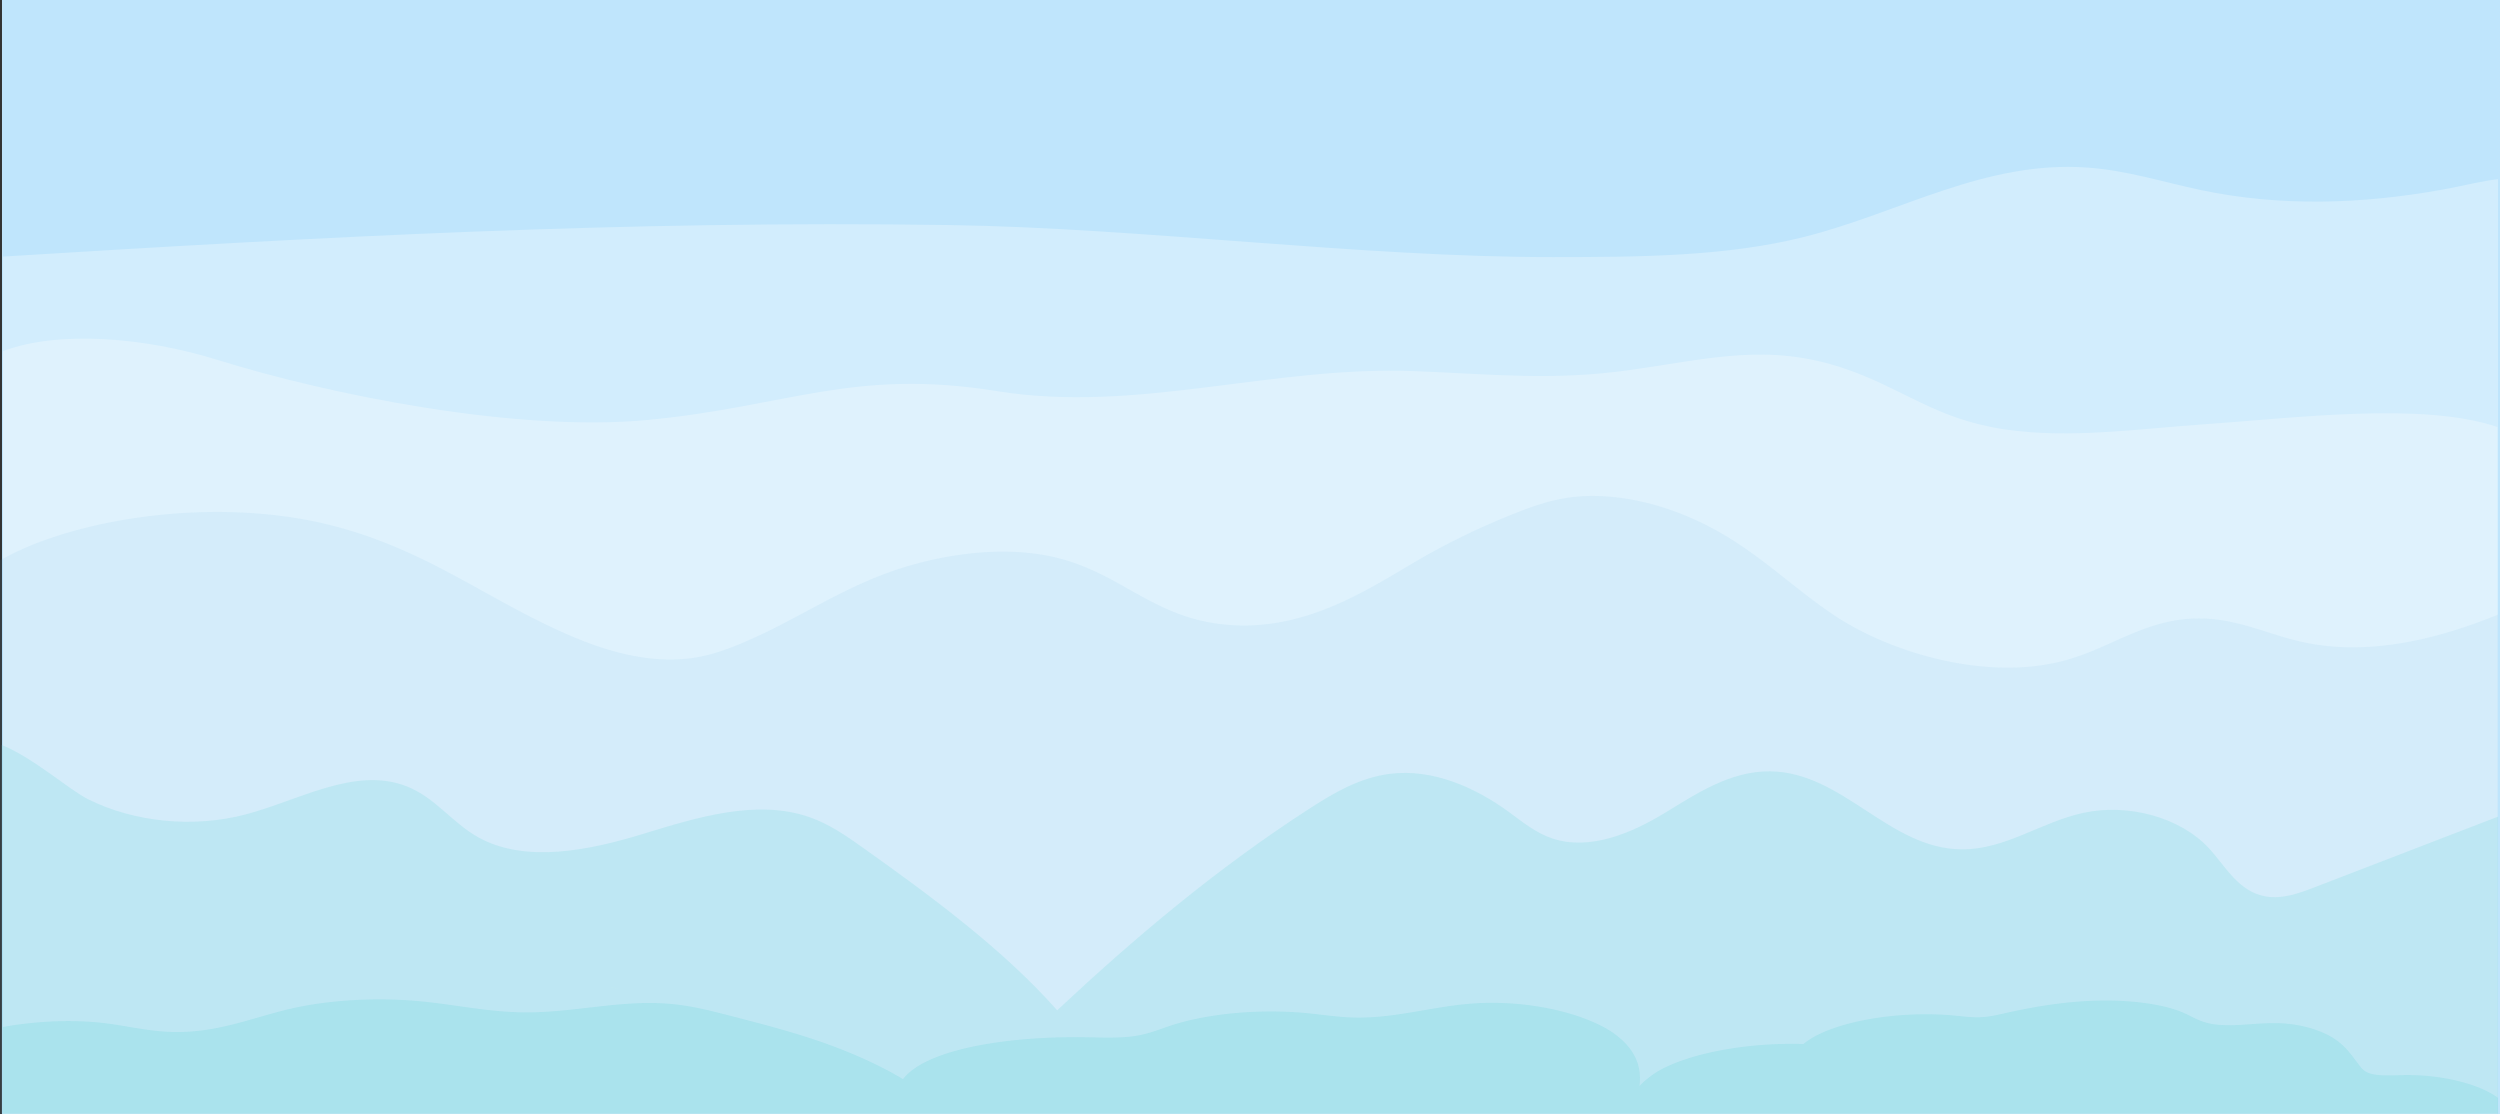 <svg id="Layer_1" data-name="Layer 1" xmlns="http://www.w3.org/2000/svg" viewBox="0 0 4109.617 1831.87"><rect x="0" y="0" width="4109.617" height="1831.87" fill="#333333" stroke="none"/><defs><style>.cls-1{fill:#bfe5fc;}.cls-2{fill:#d2edfd;}.cls-3{fill:#e5f5fe;}.cls-4{fill:#dff2fd;}.cls-5{fill:#64bbde;opacity:0.09;}.cls-5,.cls-7,.cls-8{isolation:isolate;}.cls-6{fill:#eff6d5;}.cls-7{fill:#91dee3;opacity:0.33;}.cls-8{fill:#7fd7df;opacity:0.32;}</style></defs><title>синий бг</title><rect class="cls-1" x="3.277" width="4106.34" height="1831.87"/><path class="cls-2" d="M4103.07,299.07c-25.332,2.534-55.054,10.642-92.68,17.405-131.069,23.563-264.5,28.076-395.509.536-62.147-13.063-121.752-32.448-187.029-37.052-168.613-11.9-308.035,74.381-464.98,113.931-129.321,32.587-273.332,33.173-413.19,33.266-318.687.209-674.751-47.984-993.341-52.705C1025.439,366.6,529.2,393.706,1.634,426.3V1836.389H4103.07Z" transform="translate(3.277 -4.519)"/><path class="cls-3" d="M351.77,1224.965l-1.946-.3Z" transform="translate(3.277 -4.519)"/><path class="cls-3" d="M358.317,1225.978l-6.547-1.013Z" transform="translate(3.277 -4.519)"/><path class="cls-3" d="M349.824,1224.664l-2.313-.358Z" transform="translate(3.277 -4.519)"/><path class="cls-3" d="M359.052,1226.089l-.735-.114Z" transform="translate(3.277 -4.519)"/><path class="cls-3" d="M370.713,1227.9l-2.768-.428Z" transform="translate(3.277 -4.519)"/><path class="cls-3" d="M375.3,1228.606l-4.583-.71Z" transform="translate(3.277 -4.519)"/><path class="cls-3" d="M347.511,1224.306l-1.817-.281Z" transform="translate(3.277 -4.519)"/><path class="cls-3" d="M367.945,1227.468l-8.893-1.376Z" transform="translate(3.277 -4.519)"/><path class="cls-3" d="M375.3,1228.606l3.274.506h0Z" transform="translate(3.277 -4.519)"/><path class="cls-3" d="M345.694,1224.025l-.751-.116Z" transform="translate(3.277 -4.519)"/><path class="cls-3" d="M342.818,1223.58" transform="translate(3.277 -4.519)"/><path class="cls-4" d="M4102.077,706.459c-123.3-41.841-331.442-14.8-484.191-4.289-106.735,7.34-219.465,24.037-326.049,8.153-113.635-16.934-166.369-66.991-261.557-99.493-126-43.034-219.988-17.193-352.187,1.7-127.8,18.267-226.148,7.22-354.935,2.106-234.825-9.328-457.5,69.967-687.028,32.9-237.049-38.291-343.51,25.282-574.938,47.341-214.478,20.424-520.454-40.644-707.1-98.807l.033.011-.033-.011C233.989,558.648,91.876,547.4,1.634,581.8V1836.389H4102.077ZM357.33,597.081l.82.255Zm3.246,1.021,1.227.382Z" transform="translate(3.277 -4.519)"/><path class="cls-3" d="M344.943,1223.909l-1.247-.193Z" transform="translate(3.277 -4.519)"/><path class="cls-3" d="M343.7,1223.716l-.2-.031Z" transform="translate(3.277 -4.519)"/><path class="cls-3" d="M343.5,1223.689l-.678-.1Z" transform="translate(3.277 -4.519)"/><path class="cls-5" d="M4103.07,1014.9c-96.02,38.848-208.4,68.272-316.642,46.013-59.2-12.175-108.967-39.192-172.752-39.774-88.972-.813-144.986,48.335-223.931,69.38-129.855,34.619-287.644-14.506-376.93-73.947S2861.921,883.732,2740.4,841.916c-47.386-16.308-106.257-27.043-161.6-19.886-33.332,4.31-62.332,14.668-89.53,25.441a1182.342,1182.342,0,0,0-167.209,81.113c-86.356,51.193-189.163,117.038-317.89,101.956-114.776-13.449-167.07-85.35-274.374-110.183-95.9-22.189-210.48-.493-292.914,33.028s-145.8,78.073-228.313,111.542c-22.867,9.275-47.749,17.808-75.985,21.541-64.593,8.54-131.019-9.54-183.306-30.773-144.627-58.744-244.762-146.809-410.611-188.28C386.594,829.387,200.413,844.6,65.53,894.133A461.33,461.33,0,0,0-3.277,925.678v910.711H4103.07Z" transform="translate(3.277 -4.519)"/><path class="cls-6" d="M1003.351,1627.563C988.523,1623.706,1031.876,1635.283,1003.351,1627.563Z" transform="translate(3.277 -4.519)"/><path class="cls-7" d="M4103.079,1834.634l-.01-487.7L3801,1463.273c-24.813,9.556-51.819,19.362-78.755,15.029-45.939-7.39-66.615-49.512-94.826-79.871-46.392-49.927-131.425-73.776-205.86-57.744-69.155,14.893-128.114,60.353-199.658,60.046-119.96-.516-195.243-126.812-315.187-128.253-66.128-.795-121.788,37.157-174.81,69.272s-121.2,61.34-182.567,41.3c-28.227-9.219-50.051-27.61-72.692-44.117-53.844-39.257-123.853-71.4-195.346-62.345-50.28,6.373-93.222,32.068-133.021,57.822-153.1,99.075-286.014,211.444-413.734,330.854-87.893-99.3-204.607-185.726-318.718-266.86-27.4-19.481-55.459-39.234-88.965-50.821-86.556-29.931-184.727.675-272.749,27.641s-193.191,48.945-270.866,5.832c-44.05-24.438-71.7-66.744-120.2-84.8-84.027-31.275-174.738,23.882-262.658,47.062-85.235,22.461-182.352,13.1-258.747-24.947C110.764,1303,50.986,1249.725-.354,1229.229v605.405Z" transform="translate(3.277 -4.519)"/><path class="cls-8" d="M4103.069,1835.633v-26.4c-30.059-22.281-91.26-38.784-156.48-37.385-19.173.411-41.047,1.788-55.318-3.216-7.586-2.663-11.157-6.6-14.216-10.4-12.317-15.279-21.192-31.2-41.469-45.13s-55.152-25.933-96.219-26.712c-36.972-.7-76.468,7.48-109.29.815-18.448-3.746-29.273-11.277-42.994-17.369-35.333-15.686-92.48-22.029-145.882-20.351s-103.714,10.441-150.078,20.9c-12.2,2.752-24.728,5.7-38.751,6.28-14.049.582-27.889-1.281-41.6-2.6-97.064-9.37-207.533,11.277-249.5,46.632-89.191-2.6-180.542,13.712-233.676,41.737a147,147,0,0,0-35.916,27.424c3.953-29.488-4.952-59.28-40.023-85.165-44.6-32.914-140.234-57.378-234.158-50.531-68.209,4.97-128.649,25.161-197.807,22.943-25.515-.82-49.628-4.7-74.48-7.1-77.207-7.446-163.08.373-223.8,20.379-18.525,6.1-35.386,13.4-57.845,16.97-25.432,4.047-54.047,2.716-81.494,2.251-113.44-1.922-240.455,14.832-290.3,57.711a78.428,78.428,0,0,0-10.69,11.095c-44.158-26.435-99.015-50.359-162.65-70.475-39.91-12.616-82.982-23.745-125.973-34.85-31.186-8.056-63.6-16.308-100.86-18.884-77.833-5.382-153.159,15.1-232.293,14.528-60.657-.439-115.451-13.108-174.393-18.49-70.87-6.471-148.466-1.864-210.529,12.493-63.867,14.777-120.4,40.323-195.251,38.158-39.506-1.142-73.959-10.155-111.765-14.6-54.32-6.386-114.159-2.885-165.729,6.413v142.925Z" transform="translate(3.277 -4.519)"/></svg>